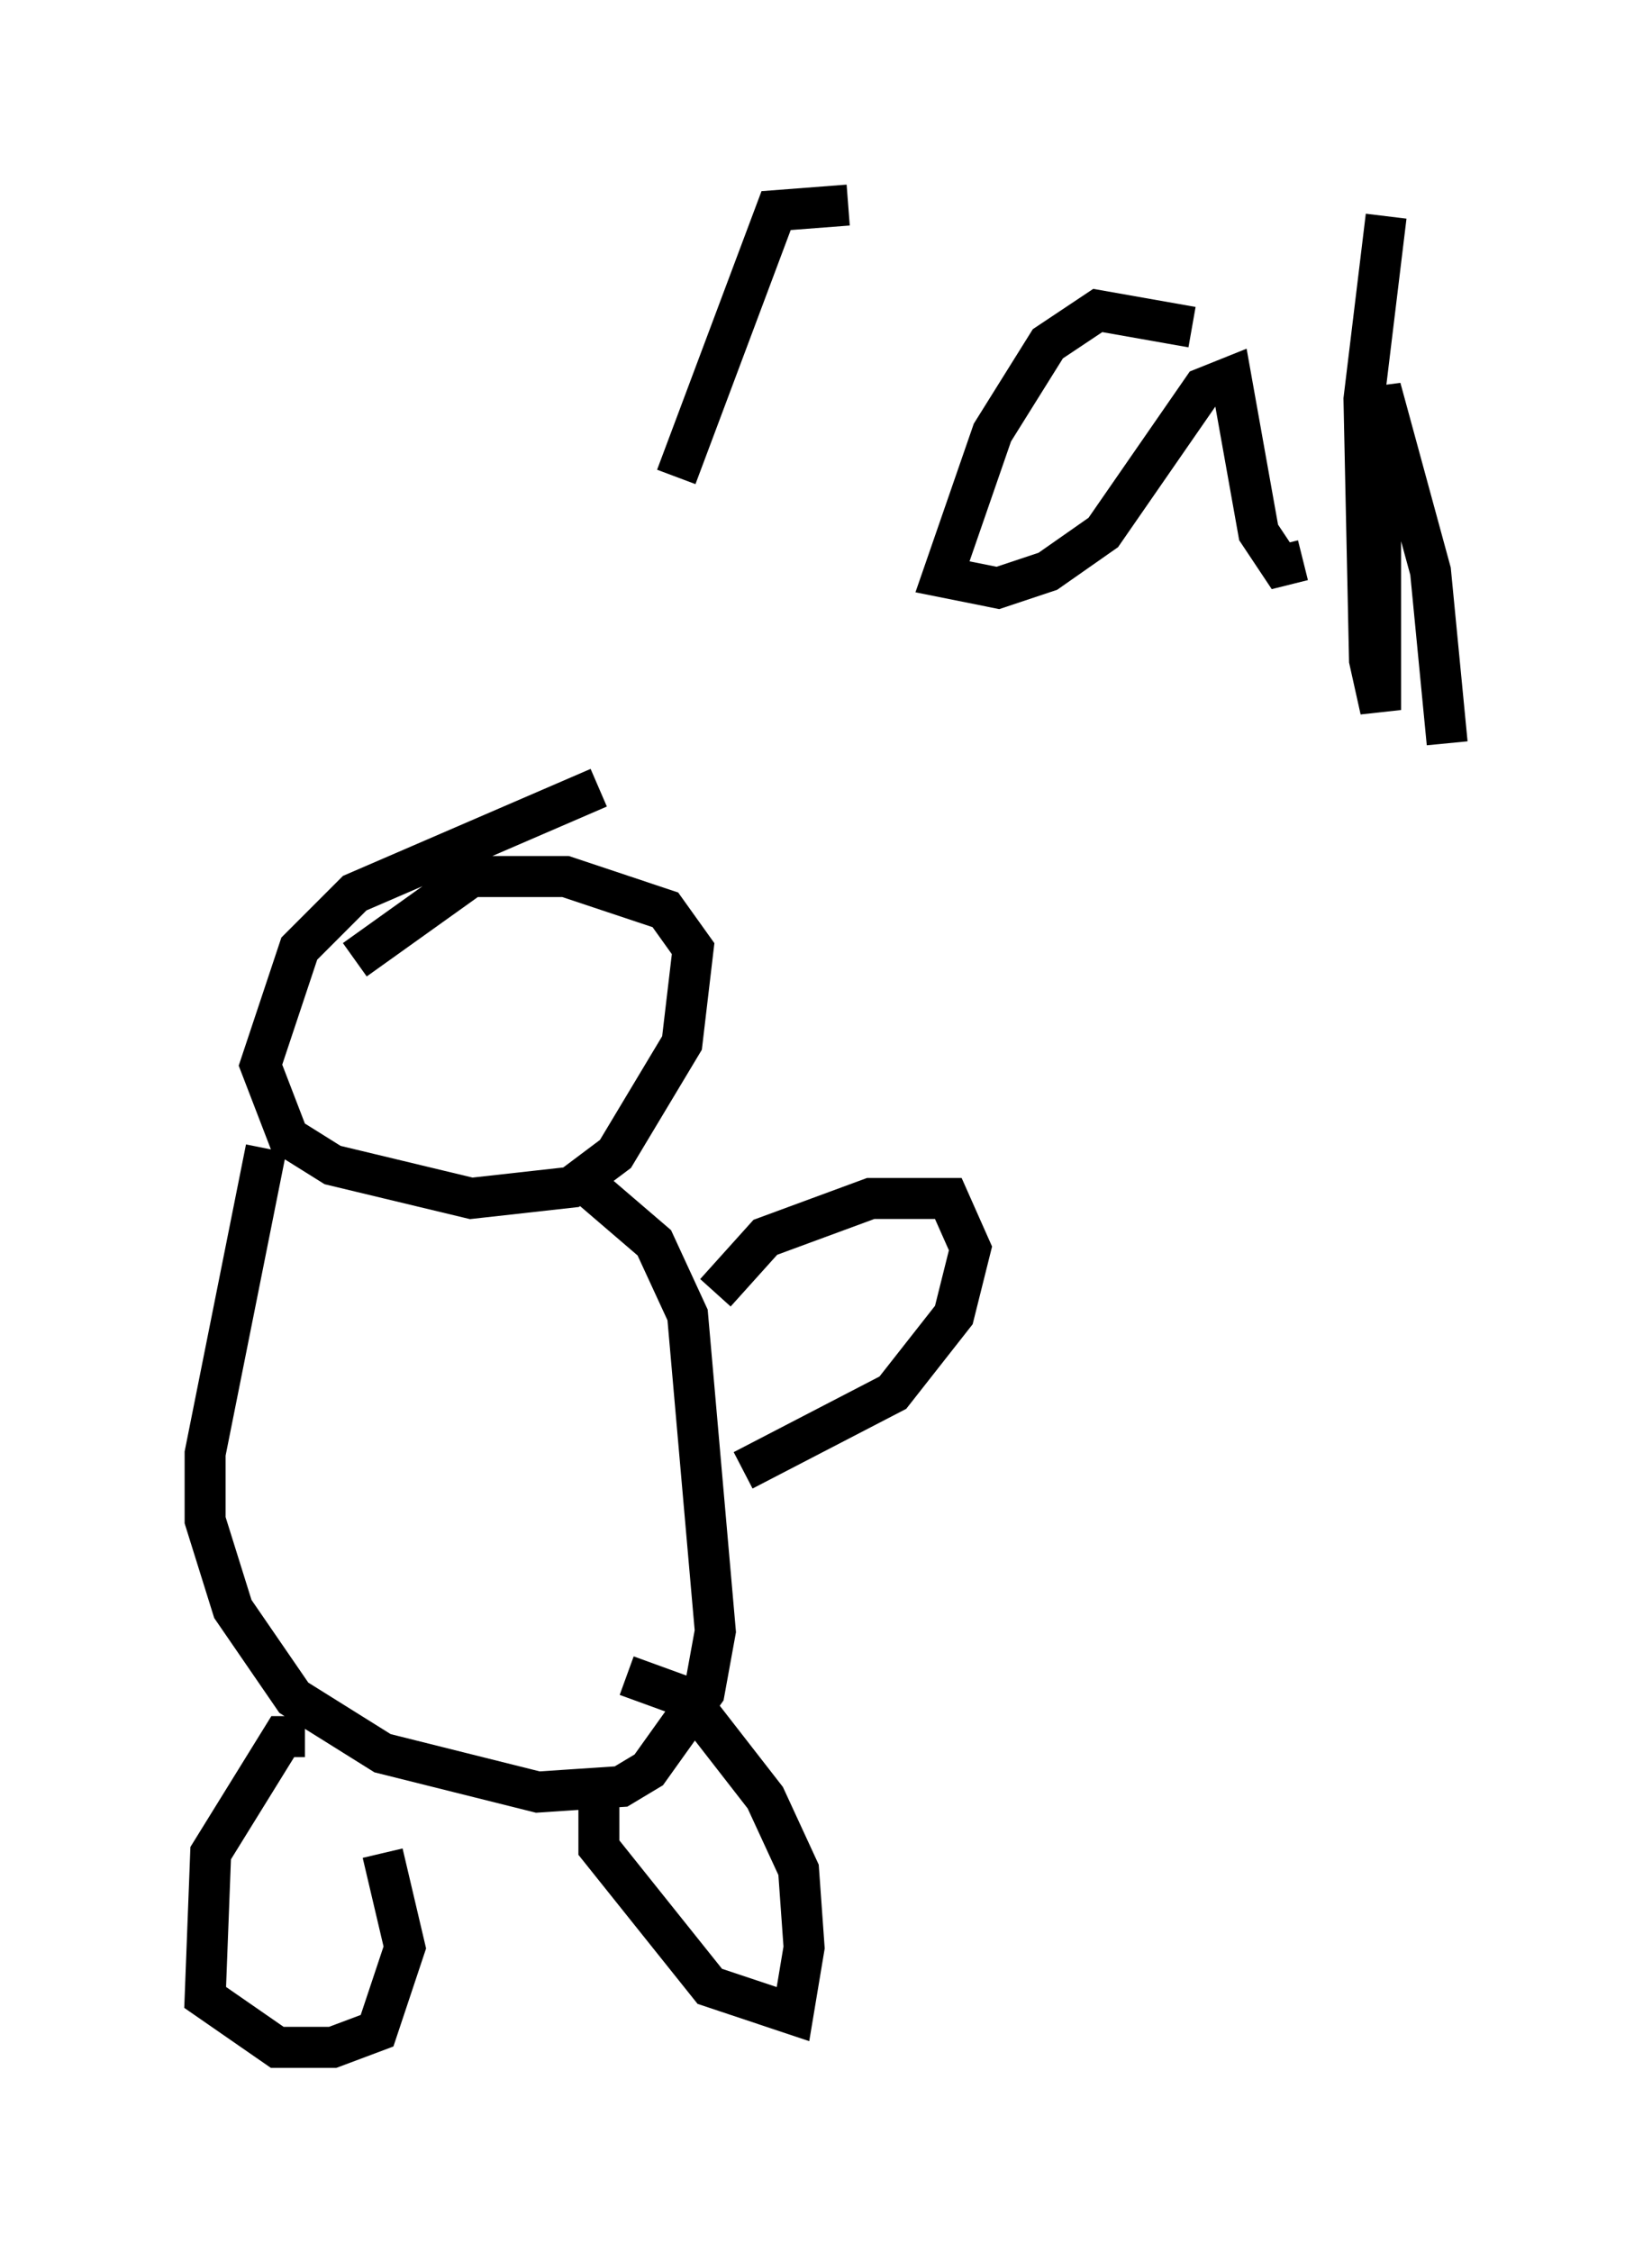 <?xml version="1.0" encoding="utf-8" ?>
<svg baseProfile="full" height="54.925" version="1.1" width="40.311" xmlns="http://www.w3.org/2000/svg" xmlns:ev="http://www.w3.org/2001/xml-events" xmlns:xlink="http://www.w3.org/1999/xlink"><defs /><rect fill="white" height="54.925" width="40.311" x="0" y="0" /><path d="M13.525, 8.383 m2.977, 3.248 l2.436, -6.495 1.759, -0.135 m8.39, 2.977 l-2.3, -0.406 -1.218, 0.812 l-1.353, 2.165 -1.218, 3.518 l1.353, 0.271 1.218, -0.406 l1.353, -0.947 2.436, -3.518 l0.677, -0.271 0.677, 3.789 l0.541, 0.812 0.541, -0.135 m2.03, -8.39 l-0.541, 4.465 0.135, 6.36 l0.271, 1.218 0.0, -7.848 l1.218, 4.465 0.406, 4.195 m-20.703, 1.083 l-5.954, 2.571 -1.353, 1.353 l-0.947, 2.842 0.677, 1.759 l1.083, 0.677 3.383, 0.812 l2.436, -0.271 1.083, -0.812 l1.624, -2.706 0.271, -2.3 l-0.677, -0.947 -2.436, -0.812 l-2.3, 0.0 -2.842, 2.03 m-2.165, 4.601 l-1.488, 7.442 0.0, 1.624 l0.677, 2.165 1.488, 2.165 l2.165, 1.353 3.789, 0.947 l2.03, -0.135 0.677, -0.406 l1.353, -1.894 0.271, -1.488 l-0.677, -7.713 -0.812, -1.759 l-1.894, -1.624 m-6.631, 13.667 l-0.541, 0.0 -1.759, 2.842 l-0.135, 3.518 1.759, 1.218 l1.353, 0.0 1.083, -0.406 l0.677, -2.03 -0.541, -2.3 m5.277, -1.488 l0.0, 1.353 2.706, 3.383 l2.03, 0.677 0.271, -1.624 l-0.135, -1.894 -0.812, -1.759 l-1.894, -2.436 -1.488, -0.541 m2.165, -9.337 l1.218, -1.353 2.571, -0.947 l1.894, 0.0 0.541, 1.218 l-0.406, 1.624 -1.488, 1.894 l-3.654, 1.894 " fill="none" stroke="black" stroke-width="1" /></svg>